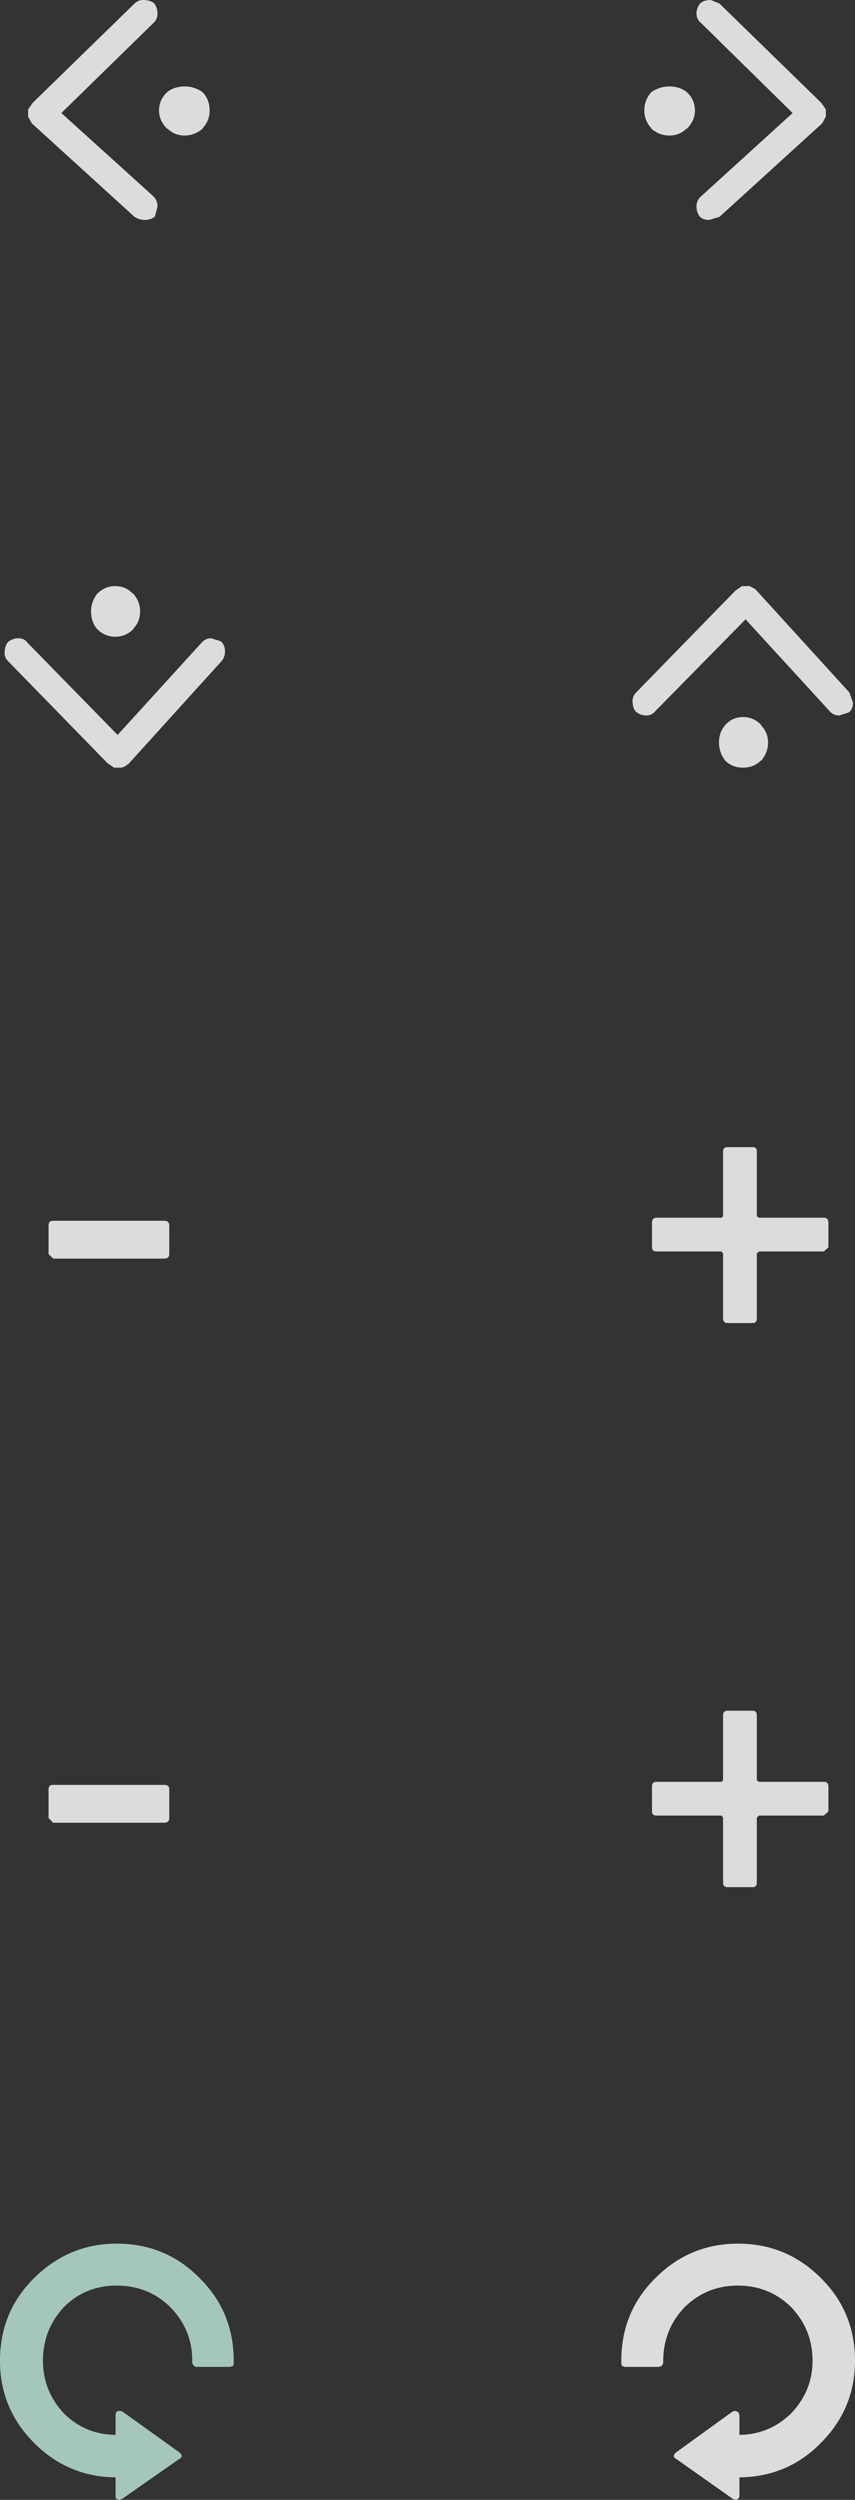 <?xml version="1.0" encoding="UTF-8" standalone="no"?>
<svg xmlns:xlink="http://www.w3.org/1999/xlink" height="244.4px" width="83.6px" xmlns="http://www.w3.org/2000/svg">
  <rect width="100%" height="100%" fill="#333333" stroke="none"/>
  <g transform="matrix(1.0, 0.0, 0.0, 1.0, 34.05, 84.25)">
    <path d="M-17.4 141.3 Q-19.55 139.2 -22.65 139.2 -25.7 139.2 -27.8 141.3 -29.85 143.5 -29.85 146.55 -29.85 149.5 -27.8 151.7 -25.75 153.75 -22.75 153.8 L-22.75 151.85 -22.7 151.6 Q-22.6 151.45 -22.4 151.45 L-22.1 151.5 -16.45 155.55 -16.3 155.75 -16.3 156.0 -16.45 156.1 -22.1 160.05 -22.4 160.15 -22.7 160.05 -22.75 159.8 -22.75 157.95 Q-27.4 157.9 -30.7 154.6 -34.05 151.25 -34.05 146.55 -34.05 141.75 -30.7 138.45 -27.3 135.1 -22.65 135.1 -17.85 135.1 -14.55 138.45 -11.2 141.75 -11.2 146.55 L-11.2 146.8 -11.25 147.05 -11.55 147.15 -14.9 147.15 -15.1 147.05 -15.25 146.8 -15.25 146.55 Q-15.25 143.5 -17.4 141.3" fill="#bde4da" fill-opacity="0.827" fill-rule="evenodd" stroke="none"/>
    <path d="M37.85 -26.5 L38.5 -26.95 38.6 -26.95 39.15 -26.95 39.25 -26.95 39.8 -26.65 39.85 -26.6 49.0 -16.55 49.35 -15.55 Q49.35 -14.95 49.0 -14.65 L48.95 -14.6 48.0 -14.3 Q47.4 -14.3 47.0 -14.8 L38.85 -23.7 30.05 -14.75 Q29.7 -14.3 29.15 -14.3 28.6 -14.3 28.15 -14.65 27.8 -15.0 27.8 -15.7 27.8 -16.2 28.15 -16.55 L37.85 -26.5 M36.85 -13.35 Q37.55 -14.15 38.6 -14.15 39.65 -14.15 40.4 -13.35 L40.35 -13.35 Q41.05 -12.65 41.05 -11.65 41.05 -10.7 40.4 -9.9 L40.35 -9.9 Q39.65 -9.2 38.6 -9.2 37.55 -9.2 36.85 -9.9 36.25 -10.7 36.25 -11.65 36.25 -12.65 36.85 -13.35" fill="#ffffff" fill-opacity="0.827" fill-rule="evenodd" stroke="none"/>
    <path d="M-23.55 -9.65 L-33.25 -19.6 Q-33.6 -19.95 -33.6 -20.4 -33.6 -21.1 -33.25 -21.5 -32.8 -21.85 -32.25 -21.85 -31.65 -21.85 -31.35 -21.4 L-22.55 -12.4 -14.4 -21.35 Q-14.0 -21.85 -13.4 -21.85 L-12.45 -21.55 -12.4 -21.5 Q-12.05 -21.15 -12.05 -20.55 -12.05 -20.0 -12.4 -19.6 L-21.5 -9.55 -21.6 -9.5 Q-21.8 -9.3 -22.15 -9.2 L-22.25 -9.2 -22.8 -9.2 -22.9 -9.2 -23.55 -9.65 M-24.55 -22.75 Q-25.15 -23.45 -25.15 -24.5 -25.15 -25.4 -24.55 -26.2 -23.8 -26.95 -22.8 -26.95 -21.75 -26.95 -21.05 -26.2 L-21.0 -26.2 Q-20.35 -25.4 -20.35 -24.5 -20.35 -23.45 -21.05 -22.75 L-21.0 -22.75 Q-21.75 -22.0 -22.8 -22.0 -23.8 -22.0 -24.55 -22.75" fill="#ffffff" fill-opacity="0.827" fill-rule="evenodd" stroke="none"/>
    <path d="M46.25 -74.2 L46.7 -73.55 46.7 -73.45 46.7 -72.95 46.7 -72.85 46.4 -72.3 46.35 -72.2 36.3 -63.05 35.3 -62.75 Q34.7 -62.75 34.4 -63.05 L34.35 -63.1 Q34.05 -63.55 34.05 -64.05 34.05 -64.7 34.55 -65.1 L43.45 -73.2 34.5 -82.0 Q34.05 -82.35 34.05 -82.95 34.05 -83.45 34.4 -83.9 34.75 -84.25 35.45 -84.25 L36.3 -83.9 46.25 -74.2 M33.1 -75.25 Q33.9 -74.5 33.9 -73.45 33.9 -72.45 33.1 -71.65 L33.1 -71.7 Q32.4 -71.0 31.4 -71.0 30.45 -71.0 29.65 -71.65 L29.65 -71.7 Q28.95 -72.45 28.95 -73.45 28.95 -74.5 29.65 -75.25 30.45 -75.8 31.4 -75.8 32.4 -75.8 33.1 -75.25" fill="#ffffff" fill-opacity="0.827" fill-rule="evenodd" stroke="none"/>
    <path d="M-17.7 -75.25 Q-17.0 -75.8 -16.0 -75.8 -15.05 -75.8 -14.25 -75.25 -13.55 -74.5 -13.55 -73.45 -13.55 -72.45 -14.25 -71.7 L-14.25 -71.65 Q-15.05 -71.0 -16.0 -71.0 -17.0 -71.0 -17.7 -71.7 L-17.7 -71.65 Q-18.5 -72.45 -18.5 -73.45 -18.5 -74.5 -17.7 -75.25 M-30.85 -74.2 L-20.9 -83.9 Q-20.55 -84.25 -20.05 -84.25 -19.35 -84.25 -18.95 -83.9 -18.65 -83.45 -18.65 -82.95 -18.65 -82.35 -19.05 -82.0 L-28.05 -73.2 -19.1 -65.1 Q-18.65 -64.7 -18.65 -64.05 L-18.9 -63.1 -18.95 -63.05 Q-19.3 -62.75 -19.9 -62.75 -20.45 -62.75 -20.9 -63.05 L-30.95 -72.2 -31.0 -72.3 -31.3 -72.85 -31.3 -72.95 -31.3 -73.45 -31.3 -73.55 -30.85 -74.2" fill="#ffffff" fill-opacity="0.827" fill-rule="evenodd" stroke="none"/>
    <path d="M46.5 34.8 Q46.95 34.8 46.95 35.3 L46.95 37.7 46.5 38.1 40.15 38.1 39.95 38.3 39.95 44.65 Q39.95 45.1 39.55 45.1 L37.1 45.1 Q36.65 45.1 36.65 44.65 L36.65 38.3 36.5 38.1 30.15 38.1 Q29.7 38.1 29.7 37.7 L29.7 35.3 Q29.7 34.8 30.15 34.8 L36.5 34.8 36.65 34.65 36.65 28.3 Q36.65 27.9 37.1 27.9 L39.55 27.9 Q39.95 27.9 39.95 28.3 L39.95 34.65 40.15 34.8 46.5 34.8" fill="#ffffff" fill-opacity="0.827" fill-rule="evenodd" stroke="none"/>
    <path d="M-28.85 38.8 L-29.3 38.35 -29.3 35.55 Q-29.3 35.1 -28.85 35.1 L-18.0 35.1 Q-17.5 35.1 -17.5 35.55 L-17.5 38.35 Q-17.5 38.8 -18.0 38.8 L-28.85 38.8" fill="#fefffe" fill-opacity="0.827" fill-rule="evenodd" stroke="none"/>
    <path d="M46.5 89.95 Q46.95 89.95 46.95 90.4 L46.95 92.85 46.5 93.25 40.15 93.25 39.95 93.45 39.95 99.8 Q39.95 100.25 39.55 100.25 L37.1 100.25 Q36.65 100.25 36.65 99.8 L36.65 93.45 36.5 93.25 30.15 93.25 Q29.7 93.25 29.7 92.85 L29.7 90.4 Q29.7 89.95 30.15 89.95 L36.5 89.95 36.65 89.8 36.65 83.45 Q36.65 83.0 37.1 83.0 L39.55 83.0 Q39.95 83.0 39.95 83.45 L39.95 89.8 40.15 89.95 46.5 89.95" fill="#ffffff" fill-opacity="0.827" fill-rule="evenodd" stroke="none"/>
    <path d="M-28.85 93.95 L-29.3 93.5 -29.3 90.65 Q-29.3 90.25 -28.85 90.25 L-18.0 90.25 Q-17.5 90.25 -17.5 90.65 L-17.5 93.5 Q-17.5 93.95 -18.0 93.95 L-28.85 93.95" fill="#ffffff" fill-opacity="0.827" fill-rule="evenodd" stroke="none"/>
    <path d="M32.9 141.3 Q30.8 143.5 30.8 146.55 L30.8 146.8 30.65 147.05 30.4 147.15 27.05 147.15 26.75 147.05 26.7 146.8 26.7 146.55 Q26.7 141.75 30.05 138.45 33.4 135.1 38.1 135.1 42.85 135.1 46.2 138.45 49.55 141.75 49.55 146.55 49.55 151.25 46.2 154.6 42.95 157.9 38.25 157.95 L38.25 159.8 38.15 160.05 37.9 160.15 37.6 160.05 32.0 156.1 31.85 156.0 31.85 155.75 32.0 155.55 37.6 151.5 37.9 151.45 38.15 151.6 38.25 151.85 38.25 153.8 Q41.2 153.75 43.3 151.7 45.4 149.5 45.4 146.55 45.4 143.5 43.3 141.3 41.15 139.2 38.1 139.2 35.05 139.2 32.9 141.3" fill="#ffffff" fill-opacity="0.827" fill-rule="evenodd" stroke="none"/>
  </g>
</svg>
